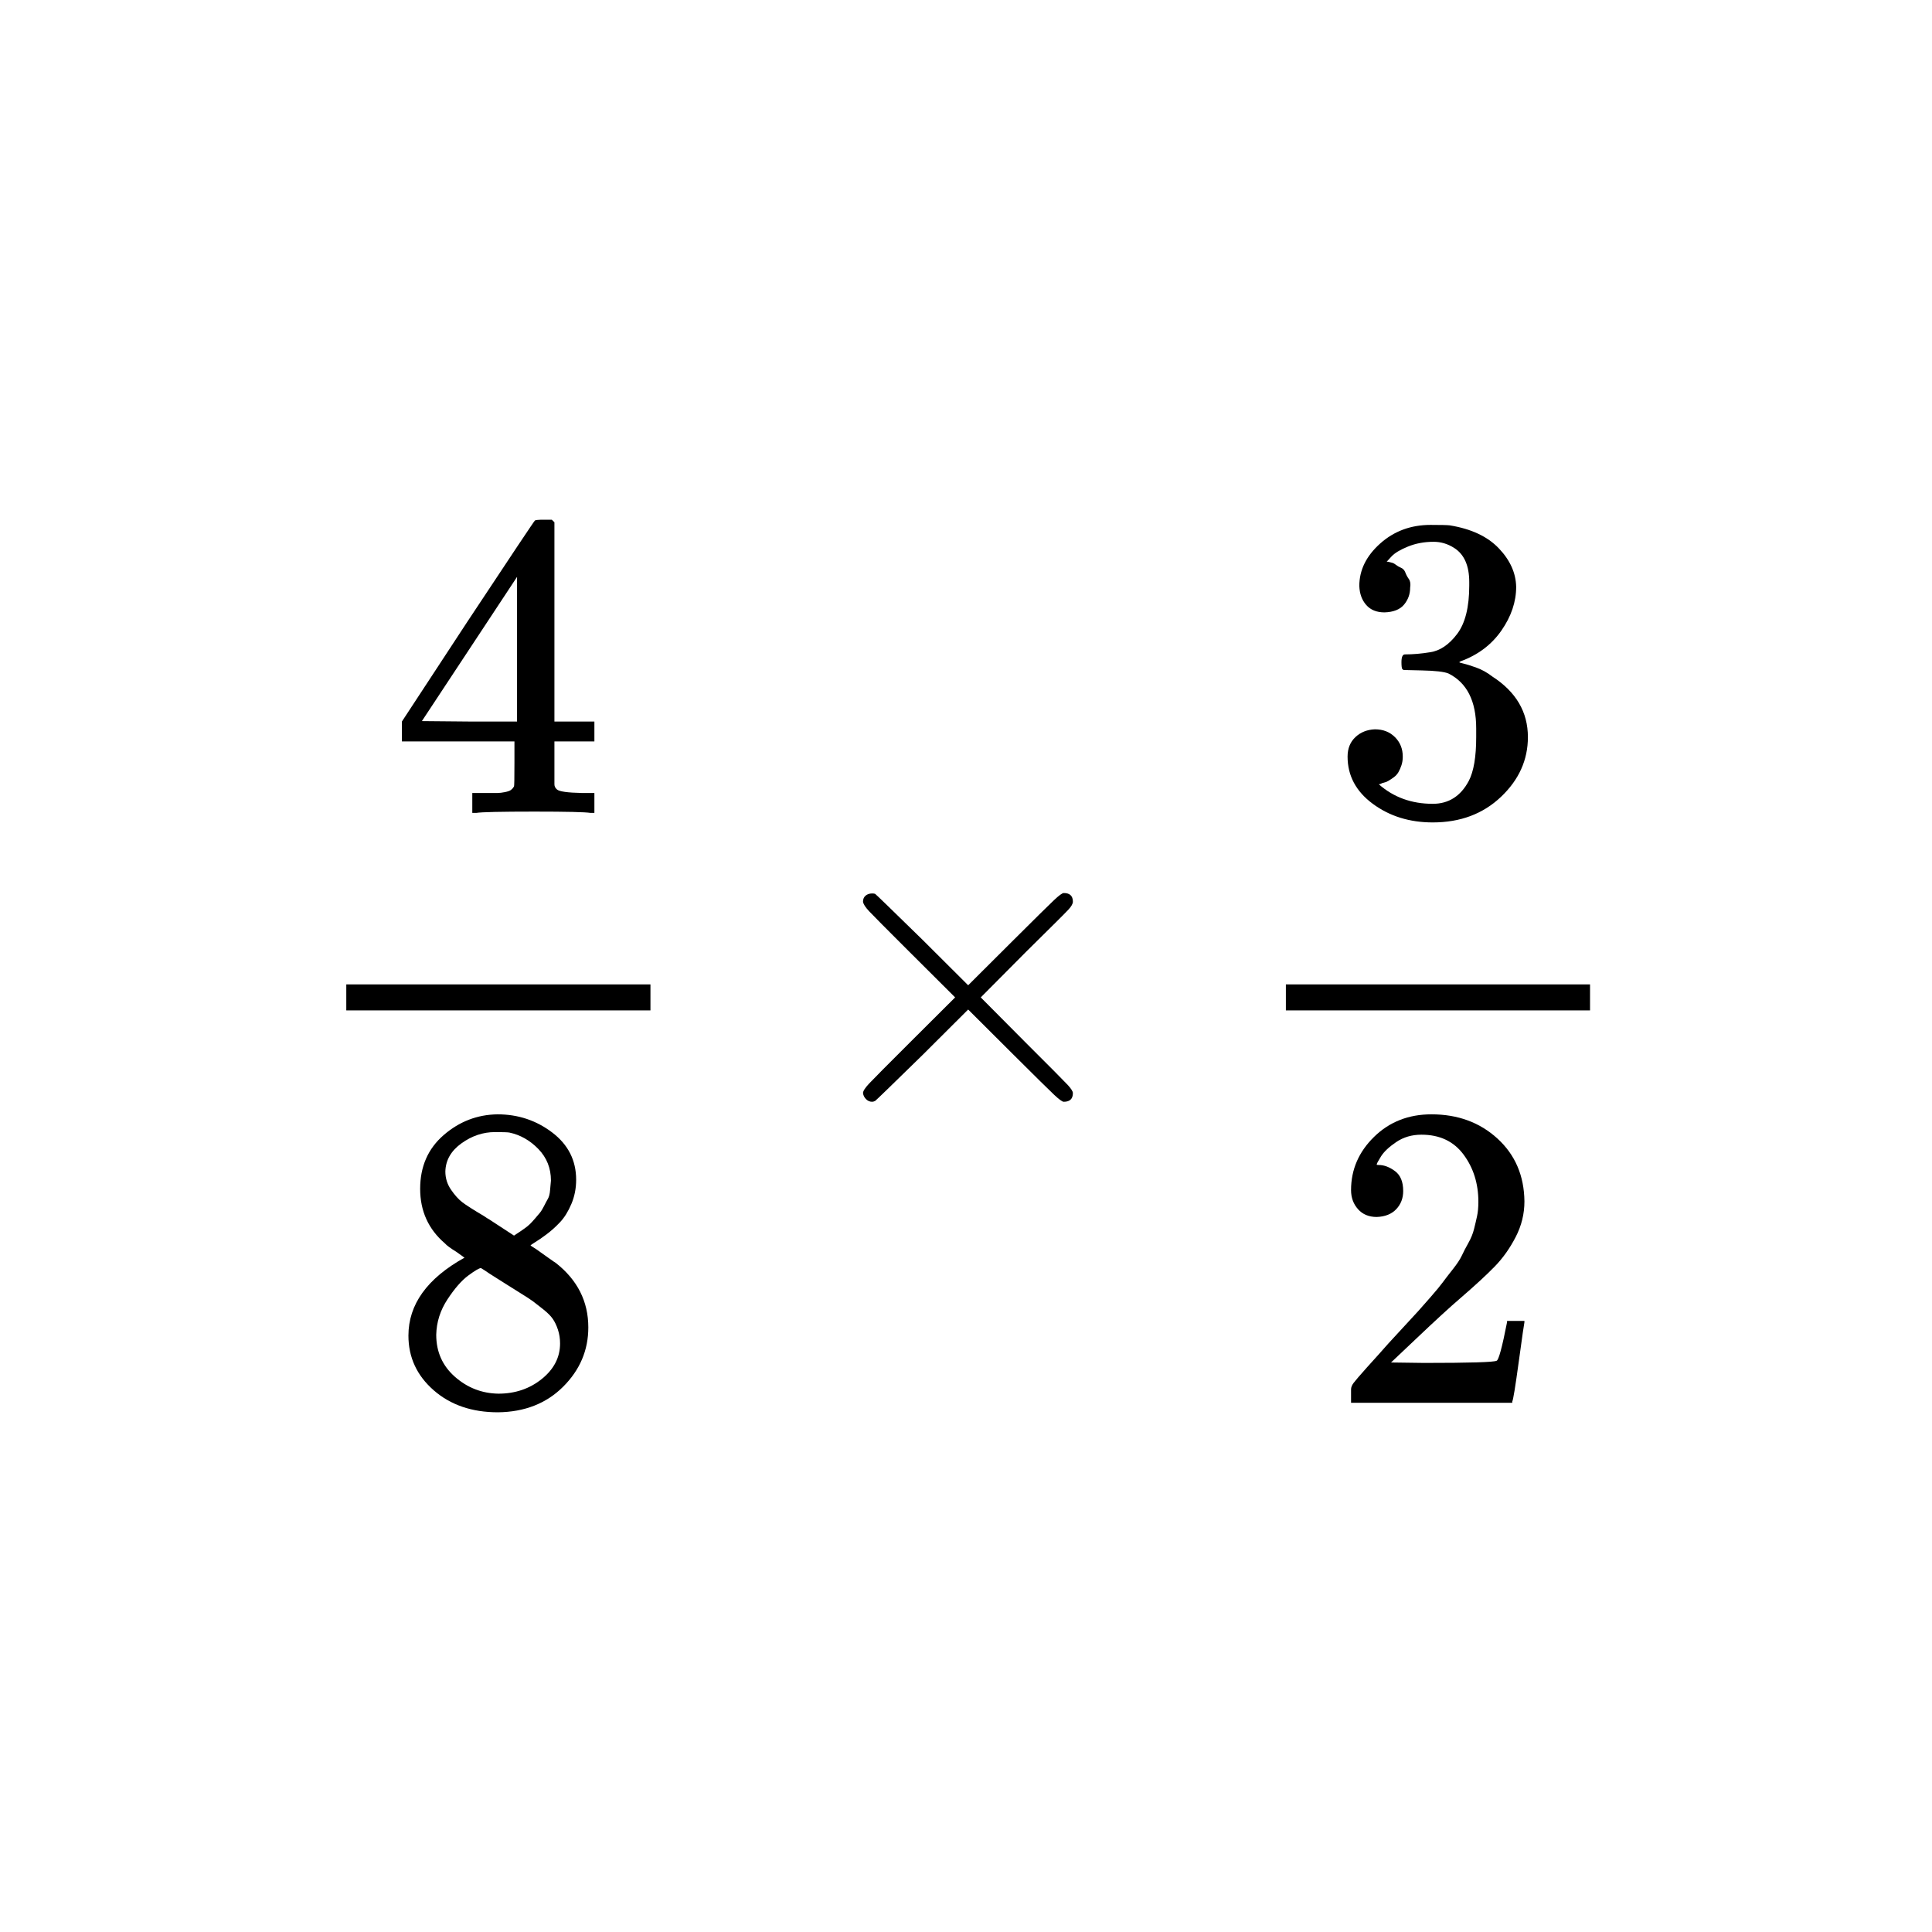 <svg xmlns="http://www.w3.org/2000/svg" xmlns:xlink="http://www.w3.org/1999/xlink" width="1000" zoomAndPan="magnify" viewBox="0 0 750 750" height="1000" preserveAspectRatio="xMidYMid meet" version="1.0"><defs><clipPath id="09e6665633"><path d="M 156 201.75 L 231 201.75 L 231 316 L 156 316 Z M 156 201.75 " clip-rule="nonzero"/></clipPath><clipPath id="d1904d77be"><path d="M 158 432 L 229 432 L 229 548.25 L 158 548.25 Z M 158 432 " clip-rule="nonzero"/></clipPath></defs><rect x="-75" width="900" fill="#ffffff" y="-75" height="900" fill-opacity="1"/><rect x="-75" width="900" fill="#ffffff" y="-75" height="900" fill-opacity="1"/><g clip-path="url(#09e6665633)"><path fill="#000000" d="M 229.227 315.57 C 227.203 315.234 219.949 315.062 207.465 315.062 C 194.422 315.062 186.887 315.234 184.863 315.57 L 183.344 315.57 L 183.344 307.836 L 188.574 307.836 C 190.824 307.836 192.34 307.836 193.129 307.836 C 193.918 307.836 194.871 307.723 195.996 307.5 C 197.121 307.273 197.906 306.996 198.359 306.66 C 198.809 306.32 199.203 305.875 199.539 305.312 C 199.652 305.09 199.707 302.062 199.707 296.234 L 199.707 287.828 L 156.02 287.828 L 156.02 280.094 L 181.488 241.258 C 198.695 215.254 207.41 202.199 207.637 202.086 C 207.859 201.863 209.039 201.75 211.176 201.75 L 214.215 201.75 L 215.227 202.758 L 215.227 280.094 L 230.742 280.094 L 230.742 287.828 L 215.227 287.828 L 215.227 296.402 C 215.227 301 215.227 303.688 215.227 304.473 C 215.227 305.258 215.562 305.93 216.238 306.488 C 217.137 307.273 220.344 307.723 225.852 307.836 L 230.742 307.836 L 230.742 315.57 Z M 200.719 280.094 L 200.719 223.941 L 163.777 279.926 L 182.164 280.094 Z M 200.719 280.094 " fill-opacity="1" fill-rule="nonzero"/></g><g clip-path="url(#d1904d77be)"><path fill="#000000" d="M 163.105 474.445 C 163.105 474.445 163.105 470.129 163.105 461.5 C 163.105 452.867 166.141 445.918 172.215 440.652 C 178.285 435.383 185.258 432.695 193.129 432.582 C 201.113 432.582 208.199 434.938 214.383 439.645 C 220.566 444.352 223.66 450.457 223.66 457.969 C 223.66 461.332 223.043 464.469 221.805 467.383 C 220.566 470.297 219.105 472.652 217.418 474.445 C 215.73 476.238 213.988 477.809 212.191 479.152 C 210.391 480.496 208.93 481.504 207.805 482.18 C 206.68 482.852 206.062 483.297 205.949 483.523 L 208.309 485.035 C 209.883 486.156 211.457 487.277 213.031 488.398 C 214.605 489.52 215.508 490.137 215.73 490.246 C 224.164 496.859 228.383 505.211 228.383 515.297 C 228.383 524.152 225.121 531.828 218.598 538.332 C 212.078 544.832 203.645 548.137 193.297 548.25 C 183.176 548.25 174.855 545.391 168.332 539.676 C 161.812 533.961 158.551 526.898 158.551 518.492 C 158.551 506.387 165.805 496.301 180.309 488.23 L 177.273 486.043 C 174.91 484.586 173.395 483.469 172.719 482.684 C 166.309 477.191 163.105 470.129 163.105 461.5 Z M 199.539 479.656 L 200.551 478.984 C 201.227 478.535 201.73 478.199 202.07 477.977 C 202.406 477.75 202.969 477.359 203.754 476.797 C 204.543 476.238 205.219 475.676 205.781 475.117 C 206.344 474.555 206.961 473.883 207.637 473.098 C 208.309 472.316 208.93 471.586 209.492 470.914 C 210.055 470.242 210.613 469.344 211.176 468.223 C 211.738 467.102 212.246 466.148 212.695 465.367 C 213.145 464.582 213.426 463.461 213.539 462.004 C 213.652 460.547 213.766 459.312 213.875 458.305 C 213.875 453.484 212.246 449.395 208.984 446.031 C 205.723 442.668 201.957 440.539 197.684 439.645 C 196.895 439.531 195.039 439.477 192.117 439.477 C 187.508 439.477 183.176 440.934 179.129 443.848 C 175.082 446.762 173 450.402 172.887 454.773 C 172.887 457.352 173.617 459.707 175.082 461.836 C 176.543 463.965 178.004 465.59 179.465 466.711 C 180.93 467.832 183.738 469.625 187.898 472.09 C 188.688 472.652 189.305 473.043 189.754 473.266 Z M 193.465 541.02 C 199.988 541.02 205.609 539.117 210.336 535.305 C 215.059 531.492 217.418 526.898 217.418 521.52 C 217.418 519.613 217.137 517.82 216.574 516.137 C 216.012 514.457 215.34 513.055 214.551 511.938 C 213.766 510.816 212.527 509.582 210.84 508.238 C 209.152 506.891 207.859 505.883 206.961 505.211 C 206.062 504.539 204.43 503.473 202.07 502.016 C 199.707 500.559 198.188 499.605 197.516 499.16 C 195.941 498.148 194.254 497.086 192.453 495.965 C 190.656 494.844 189.191 493.891 188.07 493.105 L 186.719 492.266 C 186.043 492.266 184.414 493.219 181.828 495.125 C 179.242 497.027 176.543 500.109 173.73 504.371 C 170.918 508.629 169.457 513.223 169.344 518.156 C 169.344 524.77 171.762 530.203 176.598 534.465 C 181.434 538.723 187.055 540.91 193.465 541.02 Z M 193.465 541.02 " fill-opacity="1" fill-rule="nonzero"/></g><path fill="#000000" d="M 134.43 392.234 L 252.504 392.234 L 252.504 382.145 L 134.43 382.145 Z M 134.43 392.234 " fill-opacity="1" fill-rule="nonzero"/><path fill="#000000" d="M 416.492 424.344 C 416.492 426.586 415.309 427.707 412.949 427.707 C 412.387 427.707 411.148 426.809 409.238 425.016 C 407.328 423.223 402.043 418.012 393.383 409.383 L 375.84 391.895 L 358.129 409.551 C 346.211 421.207 340.082 427.145 339.742 427.371 C 339.293 427.594 338.898 427.707 338.562 427.707 C 337.664 427.707 336.875 427.371 336.199 426.699 C 335.527 426.023 335.133 425.242 335.02 424.344 C 335.02 423.559 335.809 422.328 337.383 420.645 C 338.957 418.965 344.242 413.641 353.238 404.672 L 370.781 387.188 L 353.238 369.703 C 344.129 360.625 338.844 355.301 337.383 353.734 C 335.918 352.164 335.133 350.93 335.02 350.035 C 335.02 349.023 335.359 348.242 336.031 347.68 C 336.707 347.121 337.551 346.84 338.562 346.84 C 339.125 346.84 339.52 346.895 339.742 347.008 C 340.082 347.23 346.211 353.172 358.129 364.828 L 375.84 382.48 L 393.383 364.996 C 402.043 356.367 407.328 351.156 409.238 349.363 C 411.148 347.566 412.387 346.672 412.949 346.672 C 415.309 346.672 416.492 347.793 416.492 350.035 C 416.492 350.82 415.93 351.828 414.805 353.059 C 413.68 354.293 408.168 359.785 398.273 369.535 L 380.73 387.188 L 398.273 404.84 C 407.719 414.258 413.117 419.691 414.469 421.148 C 415.816 422.605 416.492 423.672 416.492 424.344 Z M 416.492 424.344 " fill-opacity="1" fill-rule="nonzero"/><path fill="#000000" d="M 537.465 237.727 C 534.43 237.727 532.07 236.777 530.383 234.871 C 528.695 232.965 527.797 230.5 527.684 227.473 C 527.684 221.309 530.383 215.816 535.781 210.996 C 541.176 206.176 547.699 203.766 555.348 203.766 C 559.281 203.766 561.758 203.824 562.77 203.938 C 571.09 205.281 577.441 208.25 581.828 212.848 C 586.215 217.441 588.465 222.43 588.574 227.809 C 588.574 233.637 586.664 239.297 582.84 244.789 C 579.016 250.281 573.73 254.262 566.984 256.727 L 566.48 257.062 C 566.48 257.176 566.984 257.344 567.996 257.566 C 569.008 257.789 570.641 258.297 572.887 259.078 C 575.137 259.863 577.273 261.043 579.297 262.609 C 588.52 268.551 593.129 276.395 593.129 286.148 C 593.129 295 589.645 302.734 582.672 309.348 C 575.699 315.961 566.871 319.266 556.191 319.266 C 547.195 319.266 539.434 316.859 532.914 312.039 C 526.391 307.219 523.129 301.109 523.129 293.711 C 523.129 290.574 524.141 288.055 526.164 286.148 C 528.188 284.242 530.719 283.234 533.754 283.121 C 536.902 283.121 539.492 284.129 541.516 286.148 C 543.539 288.164 544.551 290.688 544.551 293.711 C 544.551 294.945 544.383 296.066 544.043 297.074 C 543.707 298.086 543.312 298.98 542.863 299.766 C 542.414 300.551 541.797 301.223 541.008 301.781 C 540.223 302.344 539.547 302.793 538.984 303.129 C 538.422 303.465 537.859 303.688 537.297 303.801 C 536.734 303.914 536.285 304.082 535.949 304.305 L 535.273 304.473 C 541.008 309.516 547.98 312.039 556.191 312.039 C 562.375 312.039 567.043 309.066 570.191 303.129 C 572.102 299.43 573.059 293.77 573.059 286.148 L 573.059 282.785 C 573.059 272.137 569.457 265.02 562.262 261.434 C 560.574 260.762 557.145 260.367 551.973 260.258 L 544.887 260.09 L 544.383 259.754 C 544.156 259.414 544.043 258.52 544.043 257.062 C 544.043 255.043 544.496 254.035 545.395 254.035 C 548.543 254.035 551.805 253.754 555.176 253.195 C 559 252.637 562.488 250.281 565.637 246.133 C 568.785 241.988 570.359 235.711 570.359 227.305 L 570.359 225.961 C 570.359 219.57 568.391 215.145 564.453 212.68 C 561.98 211.109 559.34 210.324 556.527 210.324 C 552.93 210.324 549.609 210.941 546.574 212.172 C 543.539 213.406 541.402 214.695 540.164 216.039 C 538.93 217.387 538.309 218.059 538.309 218.059 L 538.816 218.059 C 539.152 218.172 539.602 218.281 540.164 218.395 C 540.727 218.508 541.289 218.785 541.852 219.234 C 542.414 219.684 543.09 220.074 543.875 220.41 C 544.664 220.746 545.227 221.363 545.562 222.262 C 545.898 223.156 546.352 224 546.914 224.781 C 547.473 225.566 547.645 226.688 547.418 228.145 C 547.418 230.609 546.633 232.797 545.059 234.703 C 543.484 236.605 540.953 237.617 537.465 237.727 Z M 537.465 237.727 " fill-opacity="1" fill-rule="nonzero"/><path fill="#000000" d="M 534.43 472.426 C 531.395 472.426 528.977 471.418 527.176 469.402 C 525.379 467.383 524.477 464.918 524.477 462.004 C 524.477 454.047 527.457 447.152 533.418 441.324 C 539.379 435.496 546.801 432.582 555.684 432.582 C 565.918 432.582 574.465 435.719 581.324 441.996 C 588.184 448.273 591.668 456.398 591.781 466.375 C 591.781 471.195 590.656 475.789 588.406 480.16 C 586.156 484.531 583.461 488.344 580.309 491.594 C 577.16 494.844 572.664 498.988 566.816 504.035 C 562.77 507.508 557.145 512.664 549.949 519.5 L 539.996 528.914 L 552.816 529.086 C 570.473 529.086 579.859 528.805 580.984 528.242 C 581.773 528.02 583.121 523.031 585.035 513.281 L 585.035 512.777 L 591.781 512.777 L 591.781 513.281 C 591.668 513.617 590.938 518.715 589.586 528.578 C 588.238 538.441 587.395 543.598 587.059 544.047 L 587.059 544.551 L 524.477 544.551 L 524.477 539.34 C 524.477 538.555 524.816 537.715 525.492 536.816 C 526.164 535.922 527.852 533.961 530.551 530.934 C 533.812 527.348 536.621 524.207 538.984 521.52 C 539.996 520.398 541.91 518.324 544.719 515.297 C 547.531 512.273 549.441 510.199 550.453 509.078 C 551.465 507.957 553.098 506.105 555.348 503.531 C 557.594 500.953 559.168 499.047 560.07 497.812 C 560.969 496.582 562.262 494.898 563.949 492.77 C 565.637 490.641 566.816 488.848 567.492 487.391 C 568.164 485.934 569.008 484.309 570.02 482.516 C 571.031 480.723 571.766 478.926 572.215 477.133 C 572.664 475.34 573.059 473.66 573.395 472.09 C 573.73 470.523 573.902 468.672 573.902 466.543 C 573.902 459.48 571.988 453.371 568.164 448.219 C 564.344 443.062 558.887 440.484 551.805 440.484 C 548.094 440.484 544.832 441.438 542.02 443.34 C 539.211 445.246 537.242 447.098 536.117 448.891 C 534.992 450.684 534.43 451.746 534.43 452.086 C 534.43 452.195 534.711 452.254 535.273 452.254 C 537.297 452.254 539.379 453.035 541.516 454.605 C 543.652 456.176 544.719 458.754 544.719 462.34 C 544.719 465.141 543.82 467.496 542.02 469.402 C 540.223 471.305 537.691 472.316 534.43 472.426 Z M 534.43 472.426 " fill-opacity="1" fill-rule="nonzero"/><path fill="#000000" d="M 499.176 392.234 L 617.25 392.234 L 617.25 382.145 L 499.176 382.145 Z M 499.176 392.234 " fill-opacity="1" fill-rule="nonzero"/></svg>